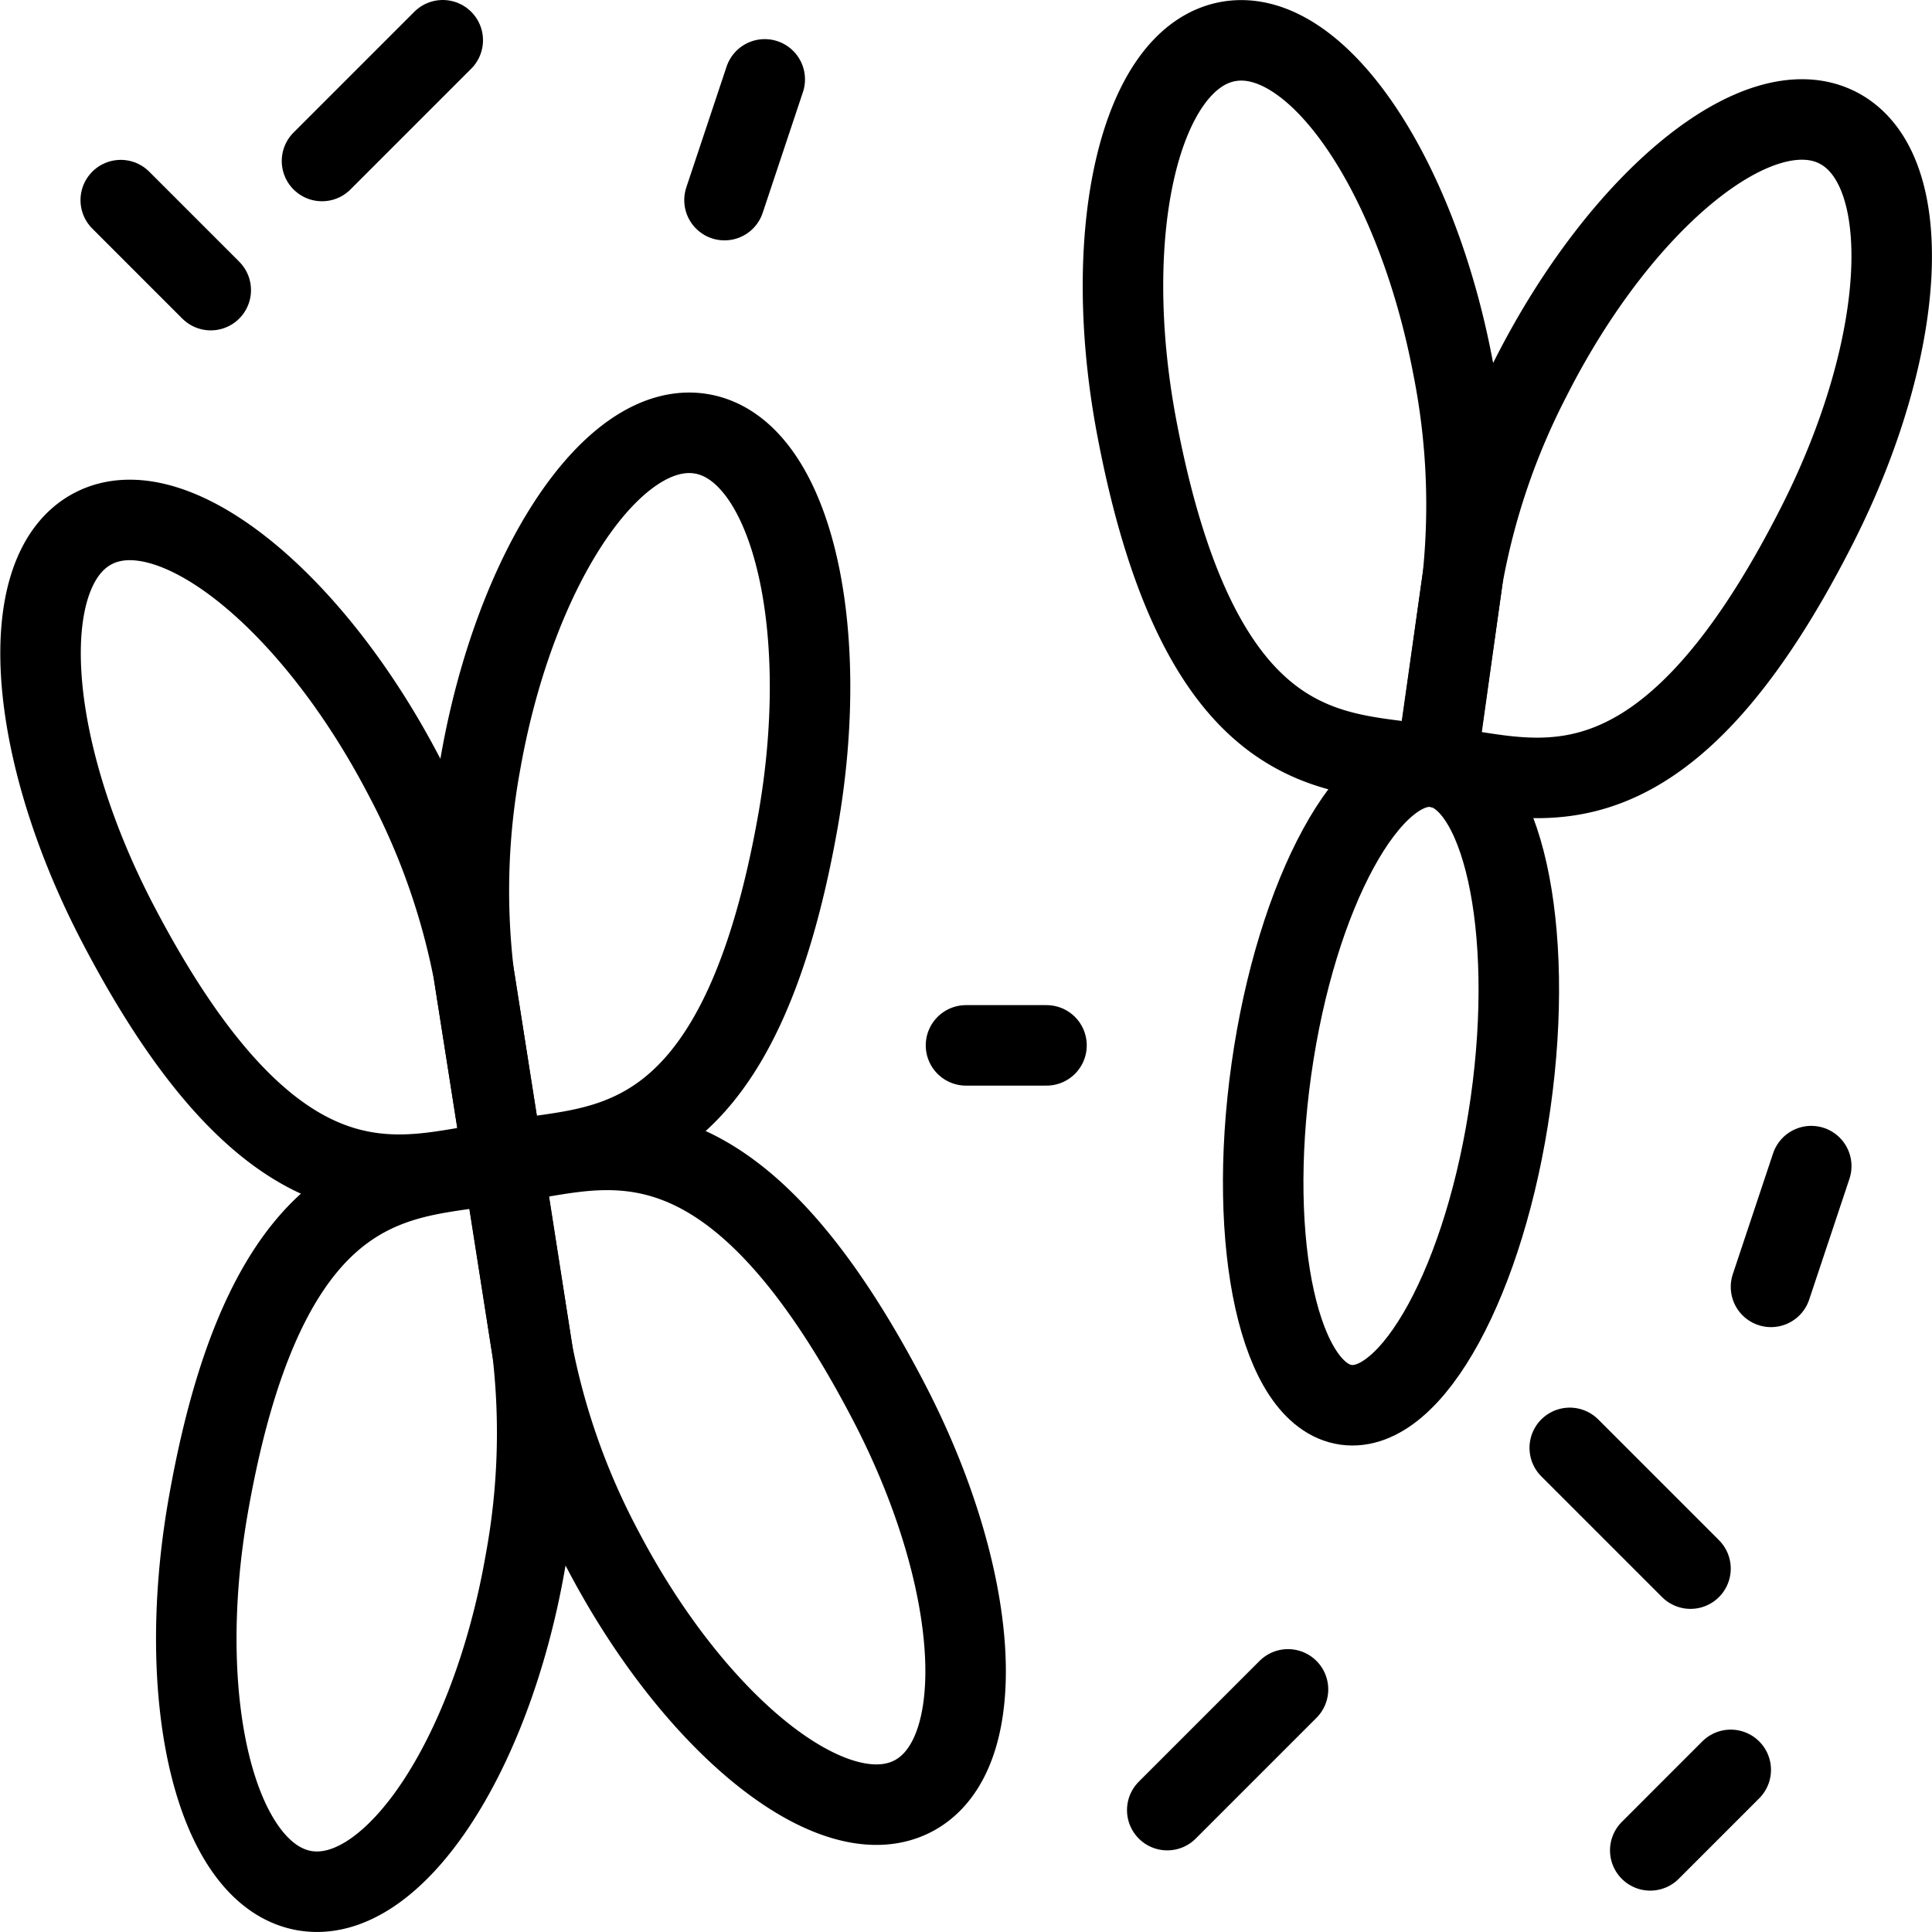 <svg id="Light" xmlns="http://www.w3.org/2000/svg" viewBox="0 0 24 24"><defs><style>.cls-1{fill:none;stroke:currentColor;stroke-linecap:round;stroke-linejoin:round;}</style></defs><title>laboratory-chromosome</title><path class="cls-1" d="M5.884,12.087h0a8.779,8.779,0,0,0-.872-2.459c-1.15-2.2-2.877-3.574-3.856-3.062s-.84,2.711.311,4.914c2.09,4,3.705,3.03,4.786,2.958Z"/><path class="cls-1" d="M5.884,12.087h0a8.793,8.793,0,0,1,.085-2.608C6.4,7.03,7.63,5.2,8.718,5.39s1.623,2.33,1.2,4.778c-.778,4.444-2.611,4.01-3.664,4.27Z"/><path class="cls-1" d="M6.615,16.79h0A8.794,8.794,0,0,1,6.526,19.4C6.1,21.847,4.868,23.677,3.78,23.486s-1.622-2.329-1.194-4.777C3.364,14.265,5.2,14.7,6.249,14.438Z"/><path class="cls-1" d="M6.615,16.79h0a8.785,8.785,0,0,0,.871,2.459c1.151,2.2,2.878,3.574,3.857,3.062s.84-2.712-.311-4.914c-2.09-4-3.7-3.03-4.787-2.959Z"/><path class="cls-1" d="M18.171,7.173h0a8.774,8.774,0,0,0-.121-2.606c-.462-2.442-1.716-4.255-2.8-4.05s-1.591,2.351-1.129,4.793c.839,4.433,2.666,3.975,3.721,4.22Z"/><path class="cls-1" d="M18.171,7.173h0A8.77,8.77,0,0,1,19.012,4.7c1.121-2.218,2.829-3.613,3.814-3.115s.877,2.7-.243,4.919c-2.035,4.027-3.663,3.08-4.746,3.023Z"/><path class="cls-1" d="M18.765,13.7c-.309,2.187-1.225,3.867-2.045,3.751s-1.235-1.983-.926-4.171,1.225-3.866,2.045-3.751S19.074,11.513,18.765,13.7Z"/><line class="cls-1" x1="9.5" y1="0.986" x2="9" y2="2.486"/><line class="cls-1" x1="1.5" y1="2.486" x2="2.618" y2="3.604"/><line class="cls-1" x1="12" y1="12.986" x2="13" y2="12.986"/><line class="cls-1" x1="16" y1="20.986" x2="14.5" y2="22.486"/><line class="cls-1" x1="19.5" y1="17.986" x2="21" y2="19.486"/><line class="cls-1" x1="22.5" y1="14.486" x2="22" y2="15.986"/><line class="cls-1" x1="20.5" y1="22.986" x2="21.5" y2="21.986"/><line class="cls-1" x1="4" y1="2" x2="5.5" y2="0.5"/></svg>